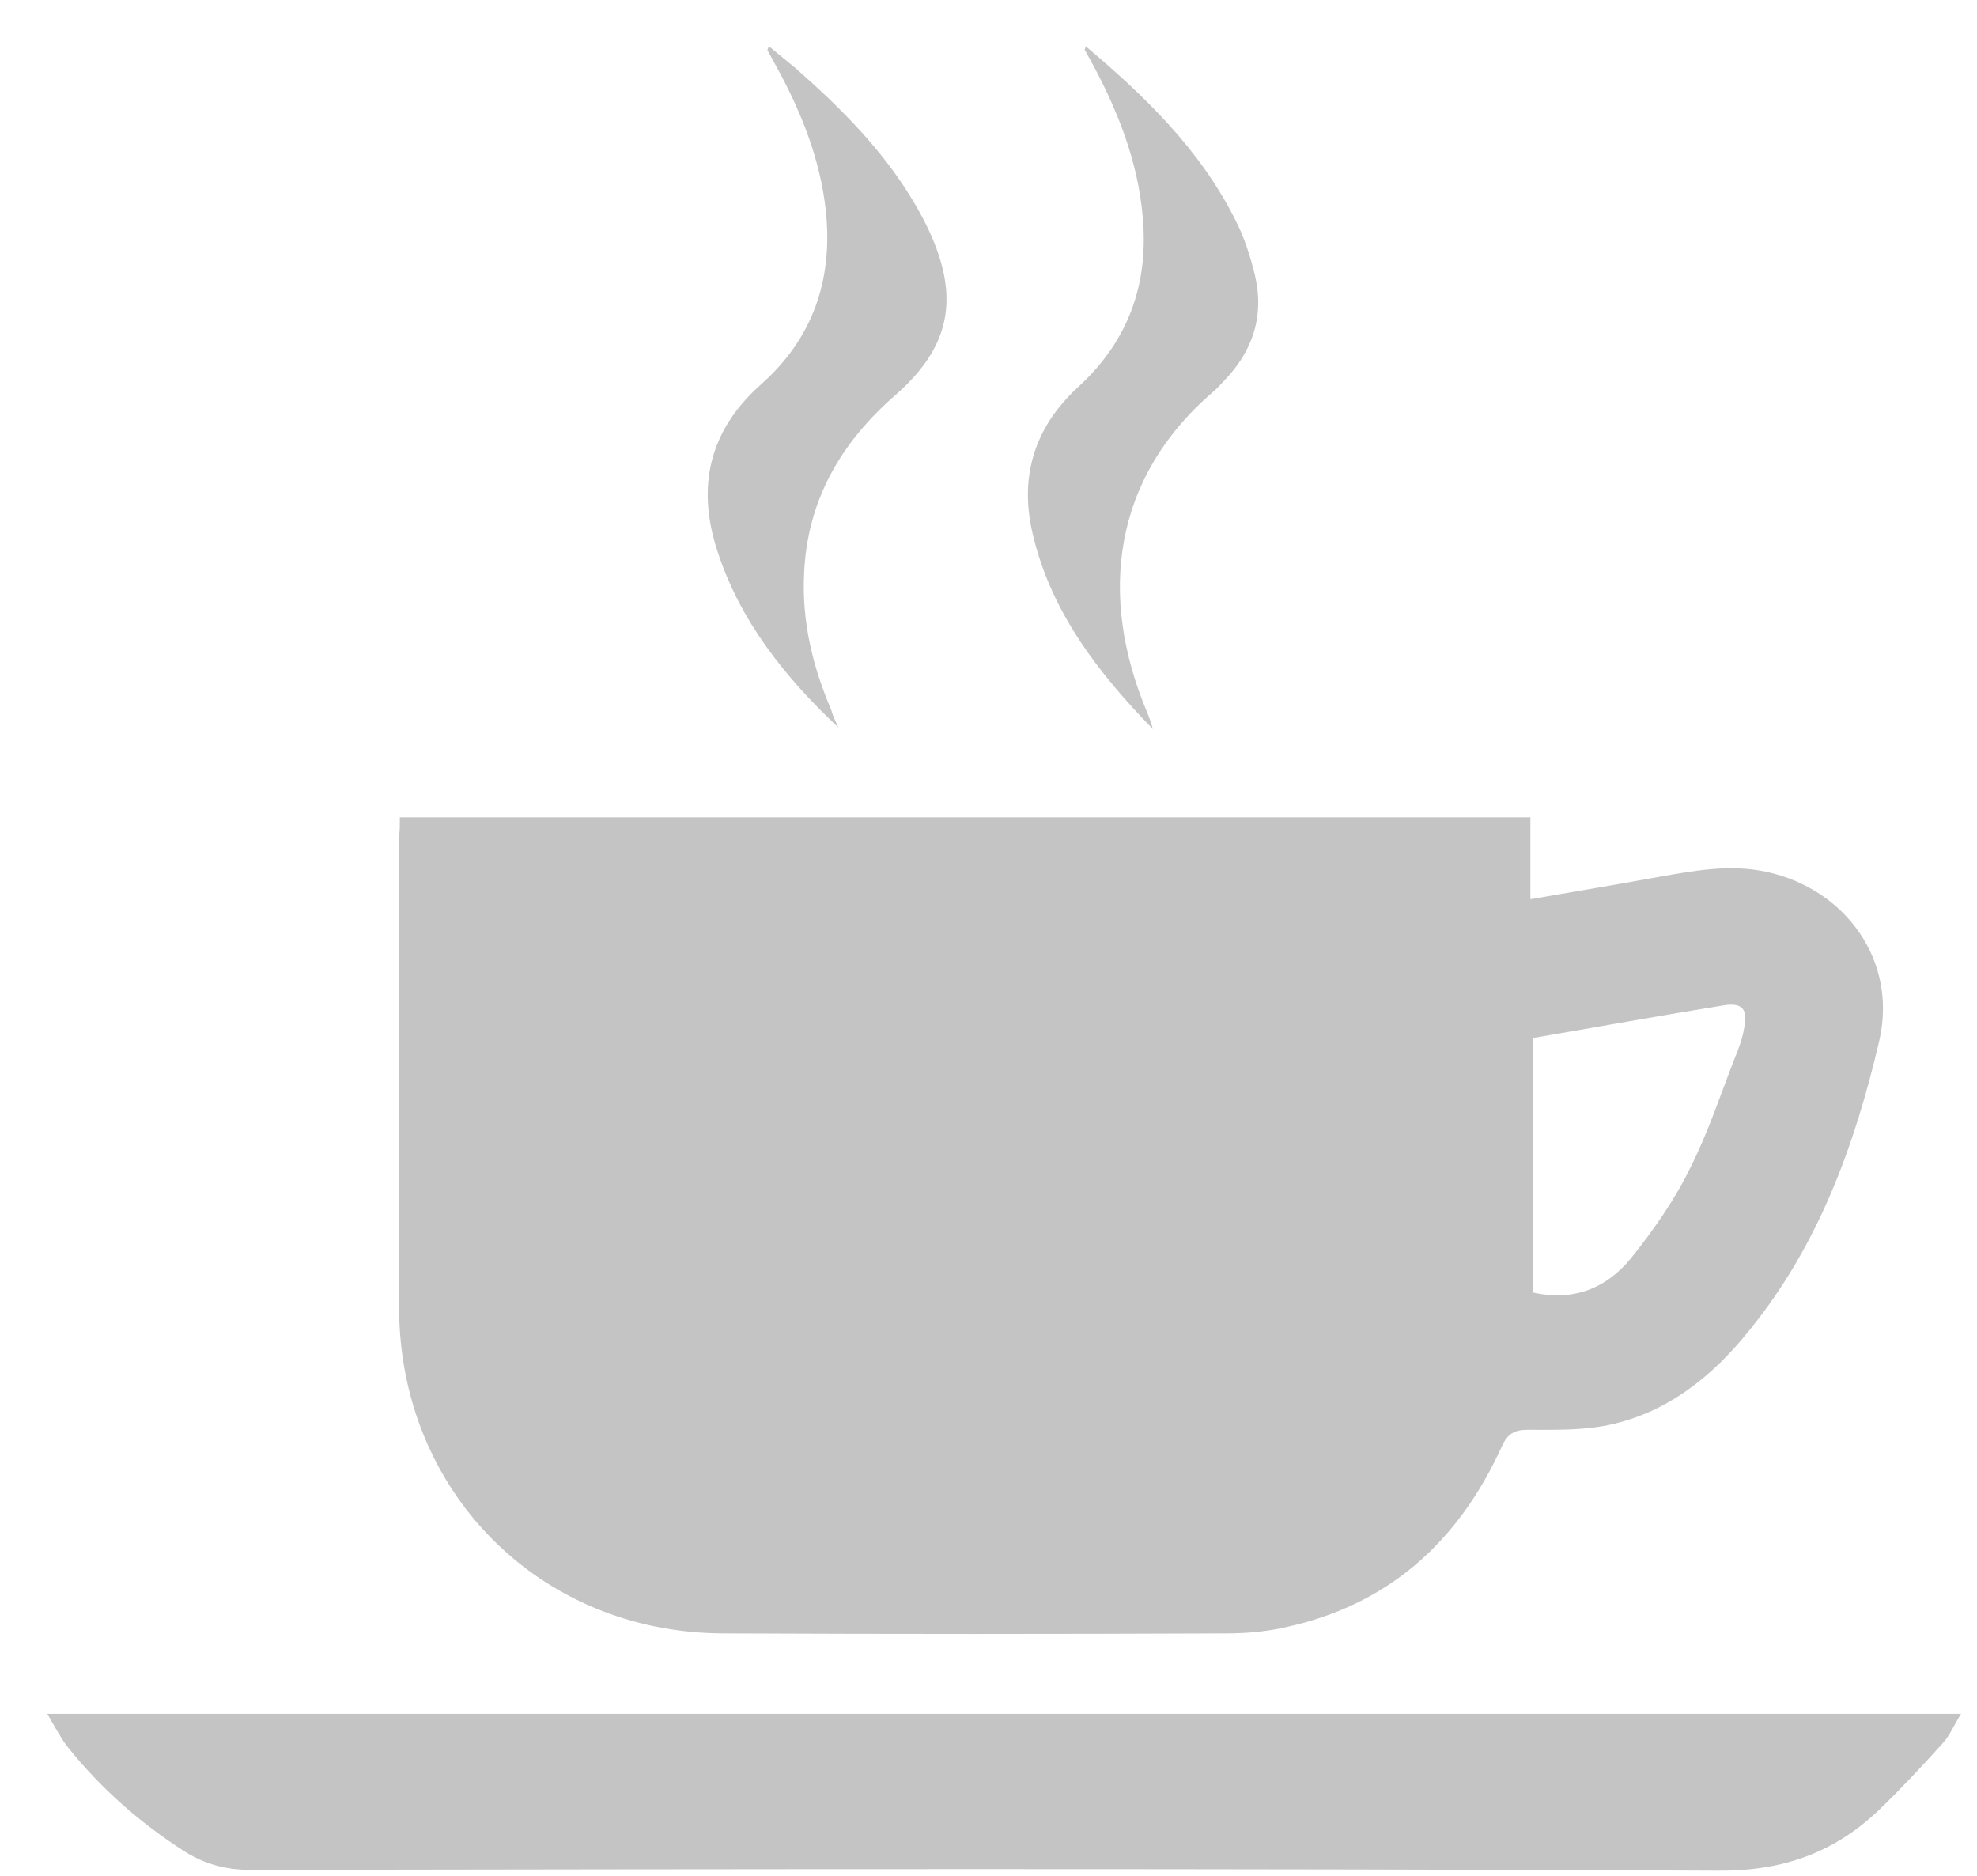 <svg width="39" height="37" viewBox="0 0 39 37" fill="none" xmlns="http://www.w3.org/2000/svg">
<g clip-path="url(#clip0)">
<path d="M7.888 16.12C15.338 16.12 22.741 16.12 30.19 16.12C30.19 16.643 30.19 17.166 30.19 17.736C31.083 17.582 31.914 17.443 32.761 17.289C33.453 17.166 34.146 17.043 34.854 17.197C36.408 17.536 37.44 18.952 37.07 20.537C36.593 22.584 35.87 24.569 34.515 26.232C33.792 27.14 32.899 27.863 31.729 28.109C31.206 28.217 30.667 28.202 30.129 28.202C29.883 28.202 29.744 28.279 29.636 28.509C28.774 30.418 27.374 31.68 25.296 32.111C24.942 32.188 24.557 32.219 24.188 32.219C20.879 32.234 17.57 32.234 14.26 32.219C10.628 32.203 7.873 29.402 7.873 25.785C7.873 22.676 7.873 19.583 7.873 16.474C7.888 16.397 7.888 16.273 7.888 16.12ZM30.236 20.475C30.236 22.184 30.236 23.846 30.236 25.493C31.052 25.678 31.699 25.401 32.176 24.816C32.607 24.277 33.022 23.692 33.33 23.061C33.7 22.338 33.946 21.568 34.238 20.829C34.315 20.645 34.377 20.46 34.407 20.275C34.484 19.921 34.377 19.767 34.007 19.829C32.761 20.029 31.498 20.26 30.236 20.475Z" fill="#C4C4C4"/>
<path d="M0.932 33.804C13.552 33.804 26.081 33.804 38.686 33.804C38.548 34.02 38.471 34.22 38.332 34.374C37.932 34.82 37.517 35.266 37.086 35.682C36.193 36.544 35.162 36.913 33.869 36.898C24.218 36.852 14.584 36.867 4.933 36.882C4.472 36.882 4.056 36.775 3.656 36.528C2.763 35.959 1.978 35.266 1.316 34.435C1.193 34.266 1.086 34.066 0.932 33.804Z" fill="#C4C4C4"/>
<path d="M16.539 14.35C15.492 13.365 14.6 12.256 14.153 10.871C13.738 9.609 13.984 8.501 15 7.593C16.031 6.685 16.431 5.53 16.293 4.176C16.185 3.145 15.8 2.191 15.308 1.298C15.246 1.19 15.2 1.098 15.139 0.99C15.139 0.99 15.139 0.975 15.169 0.913C15.354 1.067 15.523 1.206 15.693 1.344C16.57 2.114 17.401 2.945 18.001 3.945C18.186 4.253 18.355 4.576 18.478 4.915C18.894 6.054 18.648 6.931 17.663 7.793C16.585 8.732 15.923 9.871 15.862 11.318C15.816 12.256 16.031 13.149 16.401 14.011C16.431 14.134 16.493 14.242 16.539 14.35Z" fill="#C4C4C4"/>
<path d="M21.418 0.913C22.588 1.898 23.665 2.945 24.358 4.315C24.542 4.669 24.666 5.053 24.758 5.438C24.943 6.238 24.712 6.931 24.142 7.516C24.065 7.593 24.004 7.67 23.927 7.731C21.926 9.455 21.68 11.779 22.619 14.026C22.665 14.134 22.711 14.257 22.742 14.38C21.68 13.288 20.756 12.102 20.387 10.594C20.094 9.44 20.387 8.439 21.279 7.624C22.265 6.716 22.665 5.592 22.541 4.268C22.449 3.206 22.064 2.221 21.572 1.298C21.51 1.19 21.464 1.098 21.403 0.99C21.387 0.99 21.403 0.975 21.418 0.913Z" fill="#C4C4C4"/>
</g>
<defs>
<clipPath id="clip0">
<rect width="37.755" height="36" fill="white" transform="translate(0.932 0.913)"/>
</clipPath>
</defs>
</svg>
